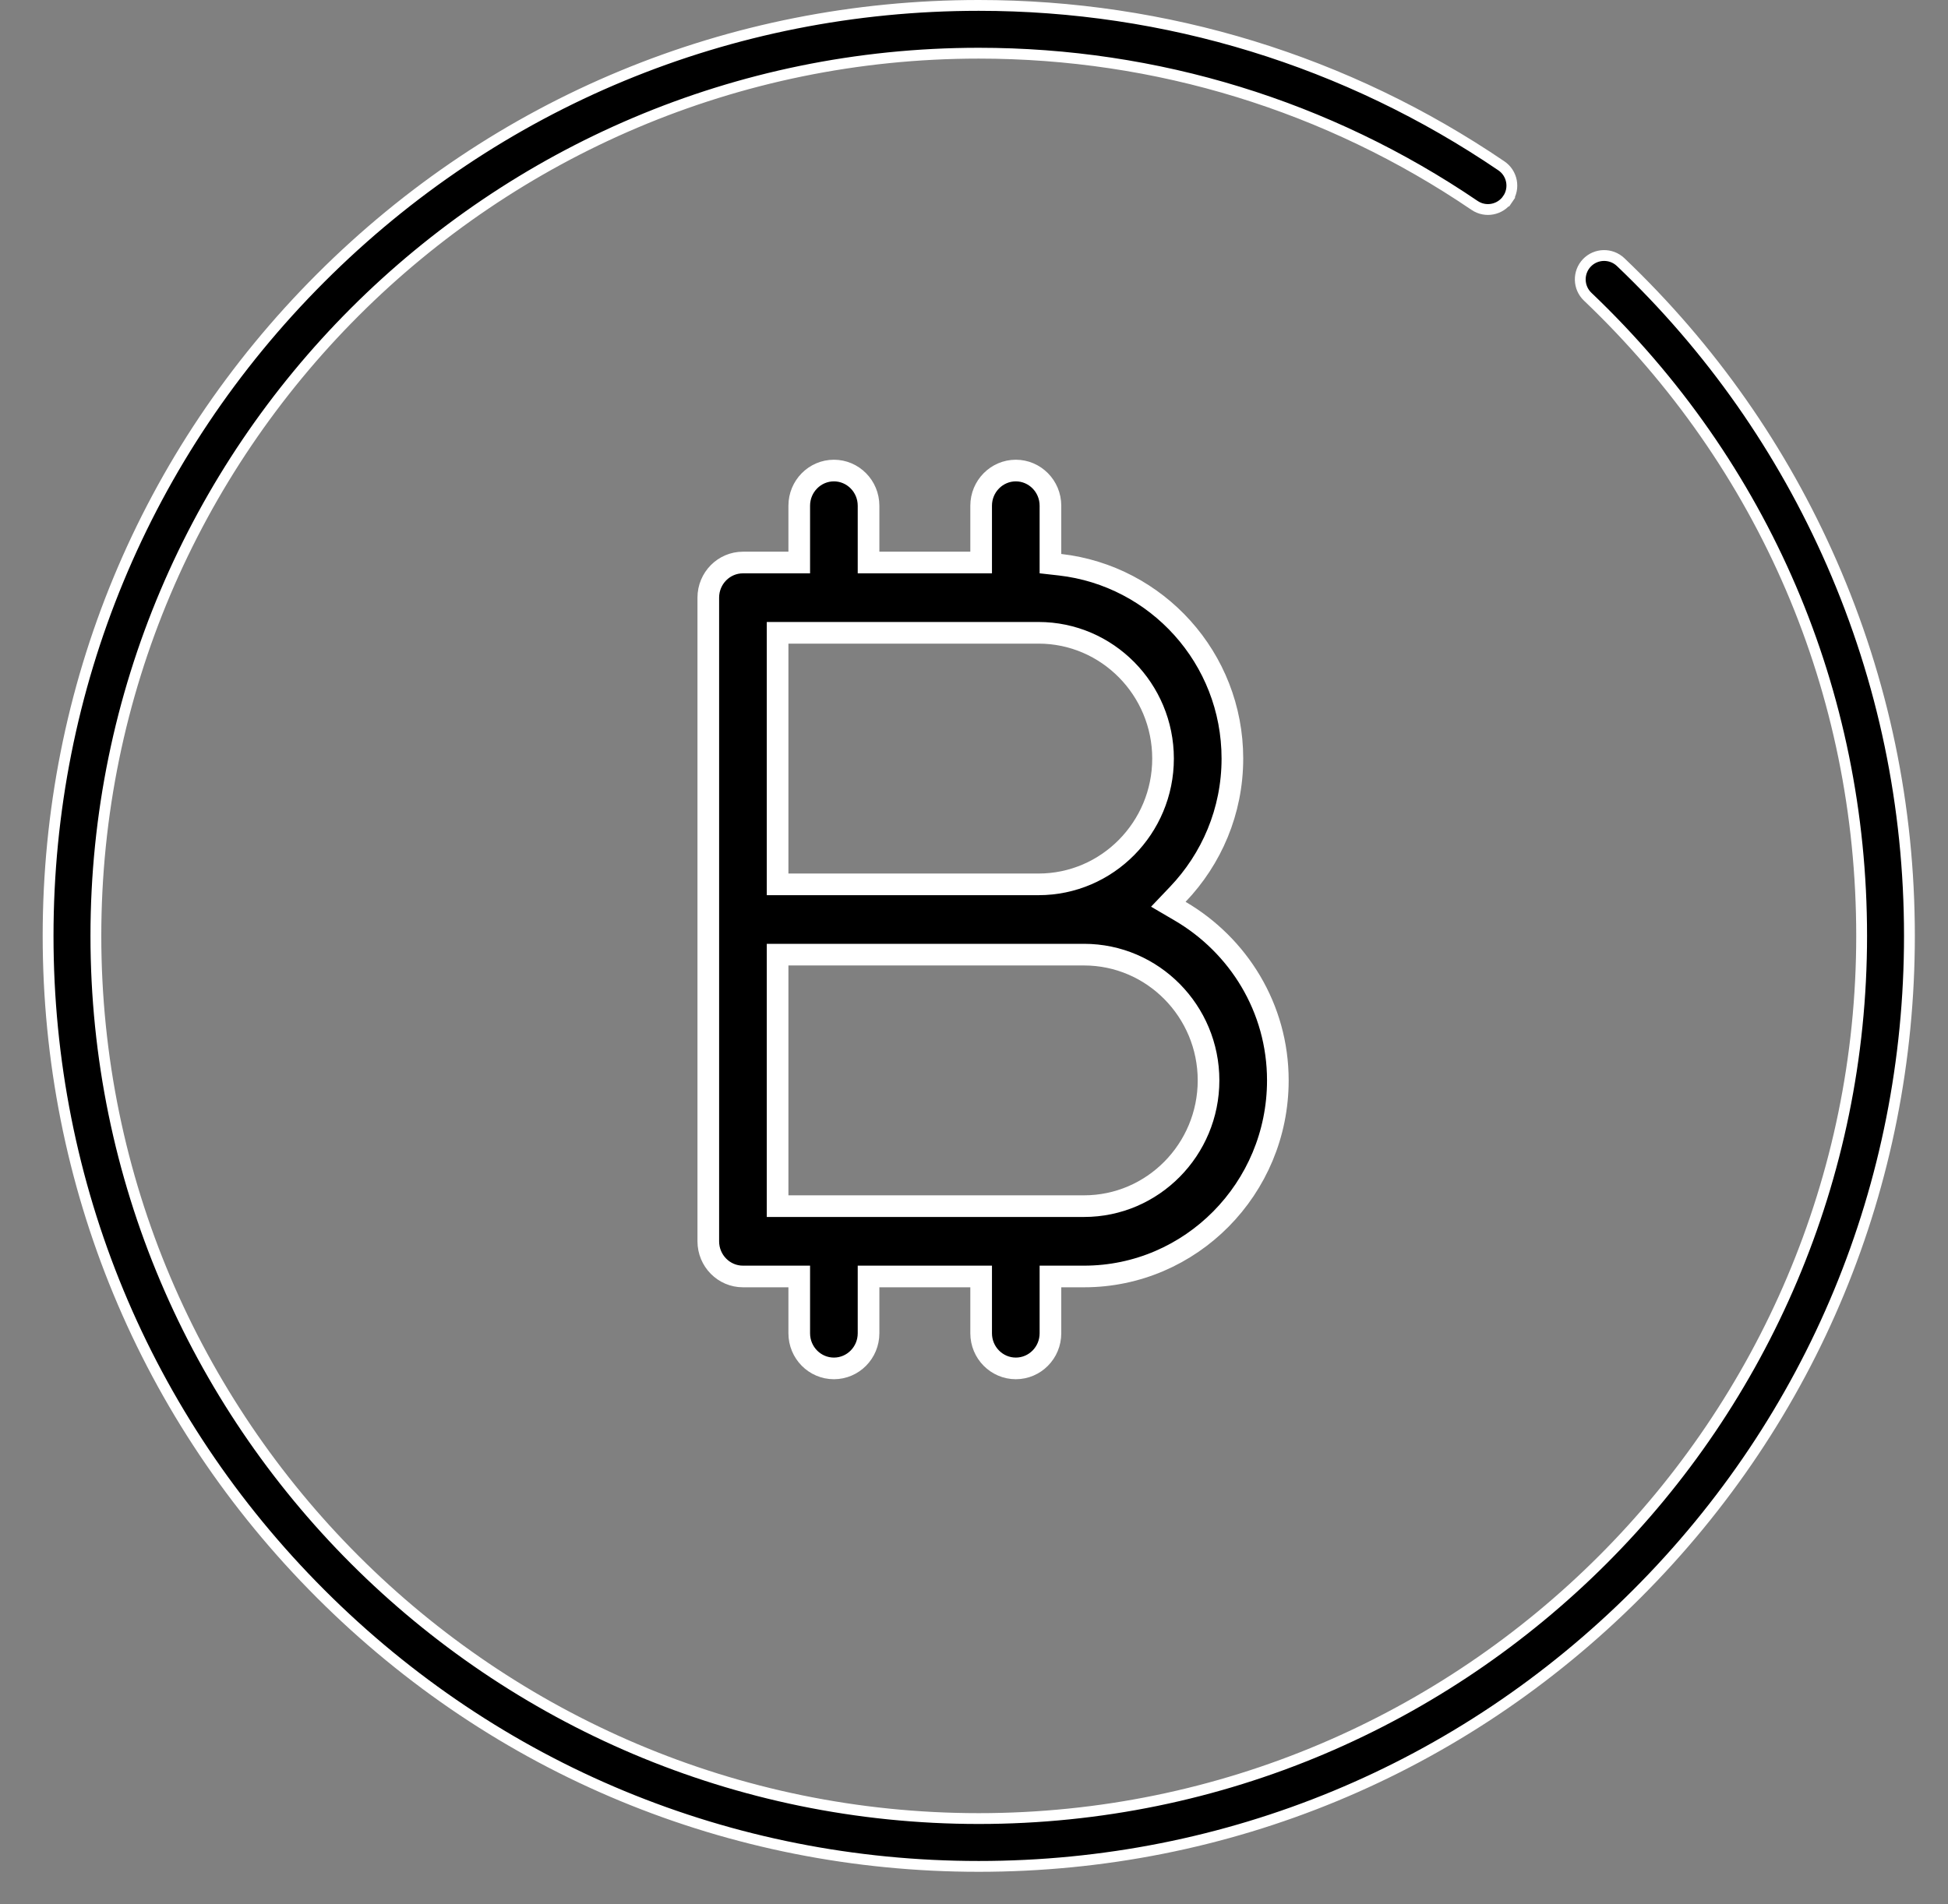 <svg width="45" height="44" viewBox="0 0 45 44" fill="none" xmlns="http://www.w3.org/2000/svg">
<rect x="0" y="0" width="45" height="44" fill="#808080" stroke="none"/>
<g clip-path="url(#clip0)">
<path d="M18.463 29.743V29.493H18.213H17.162C16.723 29.493 16.362 29.131 16.362 28.68V13.809C16.362 13.358 16.723 12.997 17.162 12.997H18.213H18.463V12.747V11.685C18.463 11.234 18.824 10.872 19.264 10.872C19.703 10.872 20.064 11.234 20.064 11.685V12.747V12.997H20.314H22.415H22.665V12.747V11.685C22.665 11.234 23.027 10.872 23.466 10.872C23.905 10.872 24.266 11.234 24.266 11.685V12.8V13.023L24.488 13.048C26.72 13.302 28.469 15.202 28.469 17.527C28.469 18.747 27.985 19.85 27.207 20.664L26.989 20.893L27.262 21.053C28.605 21.839 29.519 23.287 29.519 24.962C29.519 27.463 27.508 29.493 25.042 29.493H24.516H24.266V29.743V30.805C24.266 31.256 23.905 31.617 23.466 31.617C23.027 31.617 22.665 31.256 22.665 30.805V29.743V29.493H22.415H20.314H20.064V29.743V30.805C20.064 31.256 19.703 31.617 19.264 31.617C18.824 31.617 18.463 31.256 18.463 30.805V29.743ZM17.963 27.618V27.868H18.213H25.042C26.63 27.868 27.918 26.562 27.918 24.962C27.918 23.363 26.63 22.057 25.042 22.057H23.991H18.213H17.963V22.307V27.618ZM18.213 14.621H17.963V14.871V20.183V20.433H18.213H23.991C25.579 20.433 26.867 19.126 26.867 17.527C26.867 15.928 25.579 14.621 23.991 14.621H18.213Z" fill="black" stroke="white" stroke-width="0.5"/>
</g>
<path d="M34.062 4.745L34.062 4.745C30.678 2.445 26.718 1.229 22.61 1.229C11.364 1.229 2.215 10.378 2.215 21.624C2.215 32.87 11.364 42.018 22.61 42.018C33.856 42.018 43.005 32.869 43.005 21.623C43.005 15.988 40.757 10.743 36.676 6.855C36.456 6.645 36.447 6.295 36.657 6.074C36.867 5.854 37.217 5.846 37.438 6.056C39.523 8.043 41.164 10.383 42.315 13.011C43.505 15.732 44.109 18.63 44.109 21.624C44.109 27.367 41.873 32.766 37.812 36.826C33.752 40.887 28.353 43.123 22.61 43.123C16.867 43.123 11.468 40.887 7.408 36.826C3.347 32.766 1.111 27.367 1.111 21.624C1.111 15.881 3.347 10.482 7.408 6.422C11.468 2.361 16.867 0.125 22.61 0.125C26.94 0.125 31.115 1.407 34.683 3.832C34.935 4.003 35.001 4.347 34.829 4.599L34.932 4.669L34.829 4.599C34.657 4.851 34.314 4.917 34.062 4.745Z" fill="black" stroke="white" stroke-width="0.25"/>
<defs>
<clipPath id="clip0">
<rect width="13.657" height="21.245" fill="white" transform="translate(16.112 10.622)"/>
</clipPath>
</defs>
</svg>
